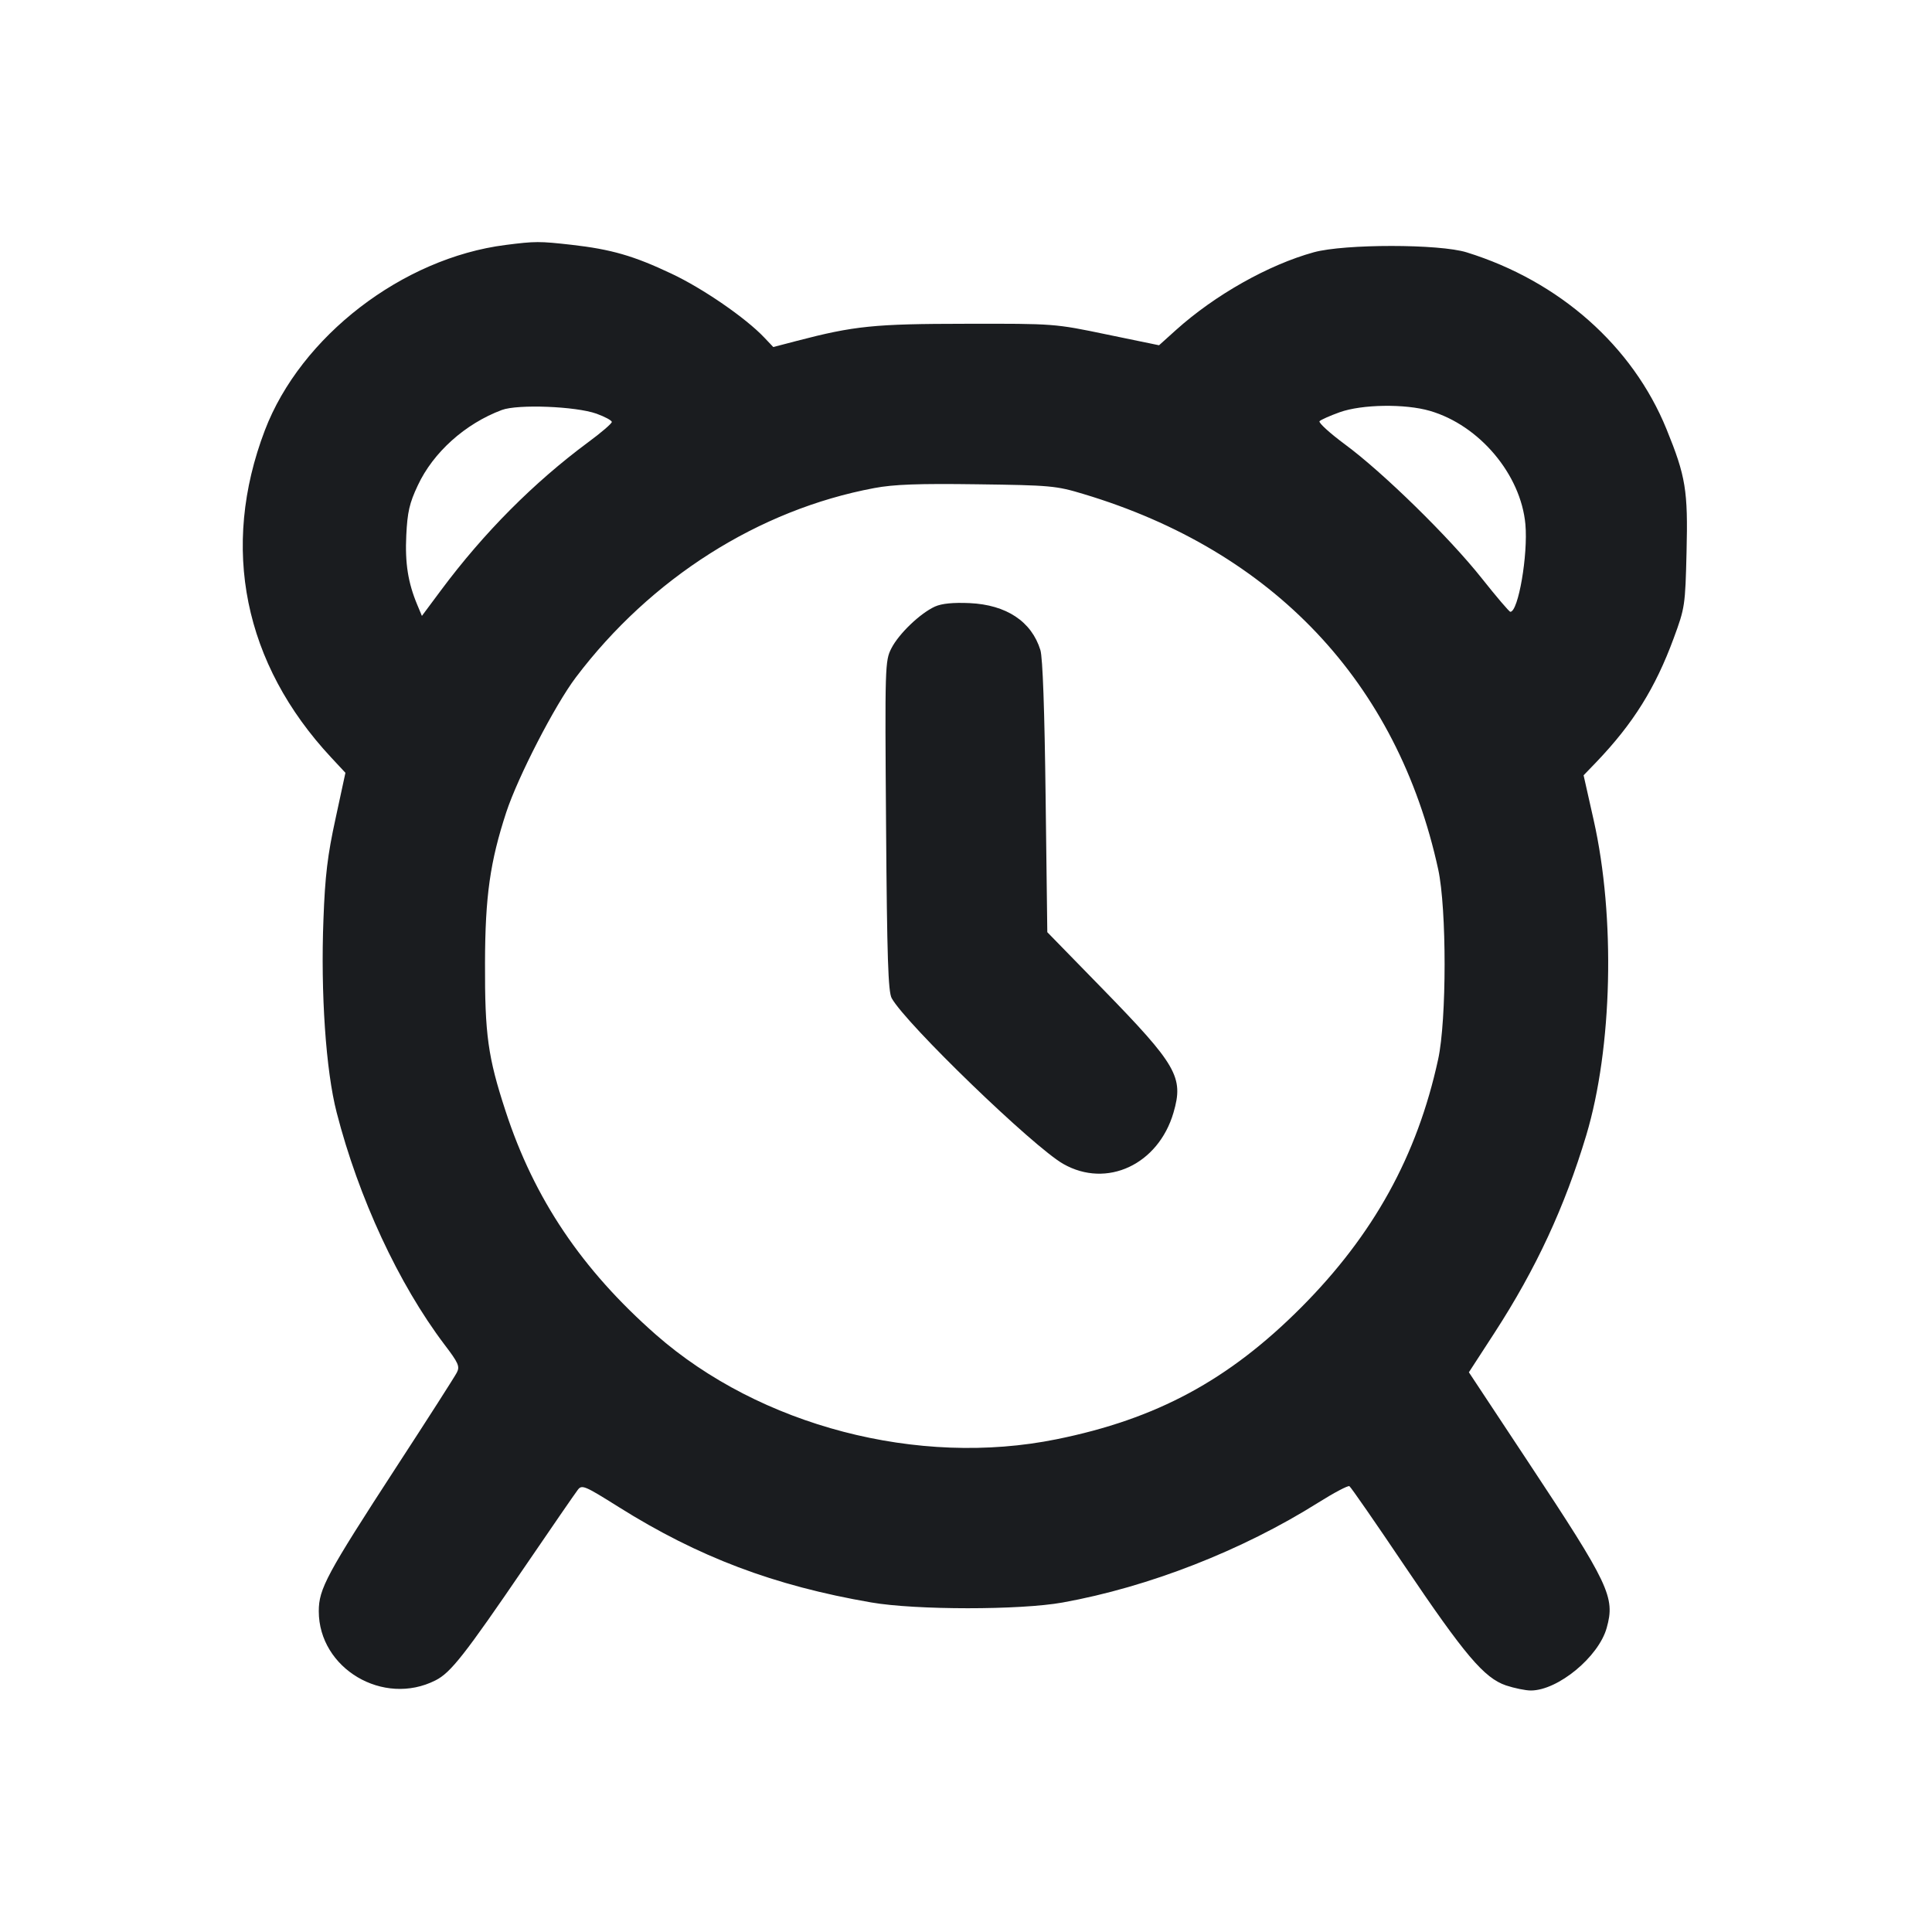 <svg width="24" height="24" viewBox="0 0 24 24" fill="none" xmlns="http://www.w3.org/2000/svg"><path d="M6.280 3.043 C 4.999 3.206,3.735 4.179,3.290 5.346 C 2.735 6.802,3.028 8.245,4.114 9.410 L 4.291 9.600 4.168 10.170 C 4.069 10.623,4.038 10.880,4.018 11.420 C 3.982 12.335,4.048 13.301,4.182 13.819 C 4.454 14.878,4.951 15.948,5.520 16.701 C 5.696 16.932,5.715 16.975,5.674 17.052 C 5.649 17.101,5.313 17.626,4.926 18.220 C 4.057 19.557,3.960 19.737,3.960 20.015 C 3.960 20.727,4.762 21.203,5.410 20.874 C 5.599 20.779,5.772 20.558,6.521 19.460 C 6.851 18.976,7.146 18.548,7.177 18.508 C 7.228 18.440,7.261 18.454,7.686 18.721 C 8.675 19.342,9.615 19.698,10.822 19.906 C 11.376 20.002,12.673 20.002,13.200 19.907 C 14.270 19.714,15.426 19.263,16.376 18.666 C 16.572 18.543,16.746 18.451,16.763 18.462 C 16.781 18.473,17.088 18.916,17.446 19.448 C 18.196 20.560,18.436 20.844,18.708 20.937 C 18.811 20.971,18.950 21.000,19.017 21.000 C 19.354 20.999,19.859 20.582,19.959 20.222 C 20.066 19.840,19.993 19.686,18.979 18.154 L 18.247 17.047 18.567 16.554 C 19.082 15.759,19.437 14.994,19.705 14.103 C 20.030 13.019,20.069 11.394,19.797 10.187 L 19.672 9.631 19.831 9.466 C 20.288 8.988,20.563 8.548,20.791 7.929 C 20.931 7.550,20.935 7.523,20.951 6.856 C 20.970 6.092,20.941 5.918,20.702 5.331 C 20.281 4.297,19.371 3.492,18.220 3.135 C 17.881 3.029,16.702 3.029,16.320 3.134 C 15.758 3.289,15.093 3.664,14.609 4.099 L 14.398 4.289 13.749 4.155 C 13.102 4.020,13.096 4.020,12.000 4.022 C 10.857 4.023,10.613 4.048,9.893 4.236 L 9.606 4.311 9.493 4.192 C 9.263 3.949,8.728 3.581,8.340 3.399 C 7.871 3.177,7.592 3.097,7.100 3.041 C 6.699 2.996,6.650 2.996,6.280 3.043 M7.410 5.139 C 7.515 5.177,7.600 5.223,7.600 5.242 C 7.600 5.261,7.468 5.375,7.306 5.494 C 6.631 5.994,6.011 6.617,5.480 7.330 L 5.241 7.651 5.183 7.512 C 5.069 7.240,5.030 6.996,5.047 6.649 C 5.061 6.362,5.086 6.250,5.190 6.030 C 5.381 5.620,5.779 5.263,6.234 5.093 C 6.432 5.019,7.153 5.047,7.410 5.139 M17.763 5.104 C 18.378 5.283,18.893 5.895,18.949 6.513 C 18.983 6.891,18.861 7.600,18.762 7.600 C 18.748 7.600,18.589 7.413,18.408 7.185 C 18.004 6.675,17.179 5.868,16.710 5.522 C 16.518 5.380,16.375 5.249,16.392 5.232 C 16.410 5.214,16.522 5.164,16.642 5.121 C 16.918 5.022,17.455 5.014,17.763 5.104 M13.460 6.137 C 15.817 6.844,17.360 8.478,17.866 10.800 C 17.972 11.289,17.972 12.672,17.865 13.160 C 17.604 14.360,17.061 15.341,16.162 16.243 C 15.261 17.146,14.366 17.628,13.125 17.879 C 11.407 18.228,9.440 17.714,8.148 16.580 C 7.228 15.771,6.635 14.891,6.280 13.801 C 6.061 13.132,6.022 12.853,6.025 11.960 C 6.027 11.134,6.088 10.704,6.289 10.090 C 6.434 9.650,6.893 8.759,7.153 8.415 C 8.085 7.182,9.424 6.332,10.860 6.063 C 11.103 6.017,11.411 6.006,12.140 6.016 C 13.048 6.028,13.120 6.034,13.460 6.137 M11.614 7.535 C 11.429 7.620,11.166 7.872,11.073 8.054 C 10.994 8.209,10.992 8.266,11.007 10.256 C 11.019 11.900,11.033 12.320,11.077 12.400 C 11.254 12.719,12.838 14.249,13.209 14.459 C 13.749 14.766,14.390 14.466,14.578 13.820 C 14.706 13.380,14.620 13.231,13.691 12.278 L 13.010 11.580 12.989 9.900 C 12.976 8.826,12.953 8.168,12.924 8.075 C 12.814 7.720,12.502 7.513,12.045 7.492 C 11.839 7.483,11.699 7.497,11.614 7.535 " fill="#1A1C1F" stroke="none" fill-rule="evenodd"></path></svg>